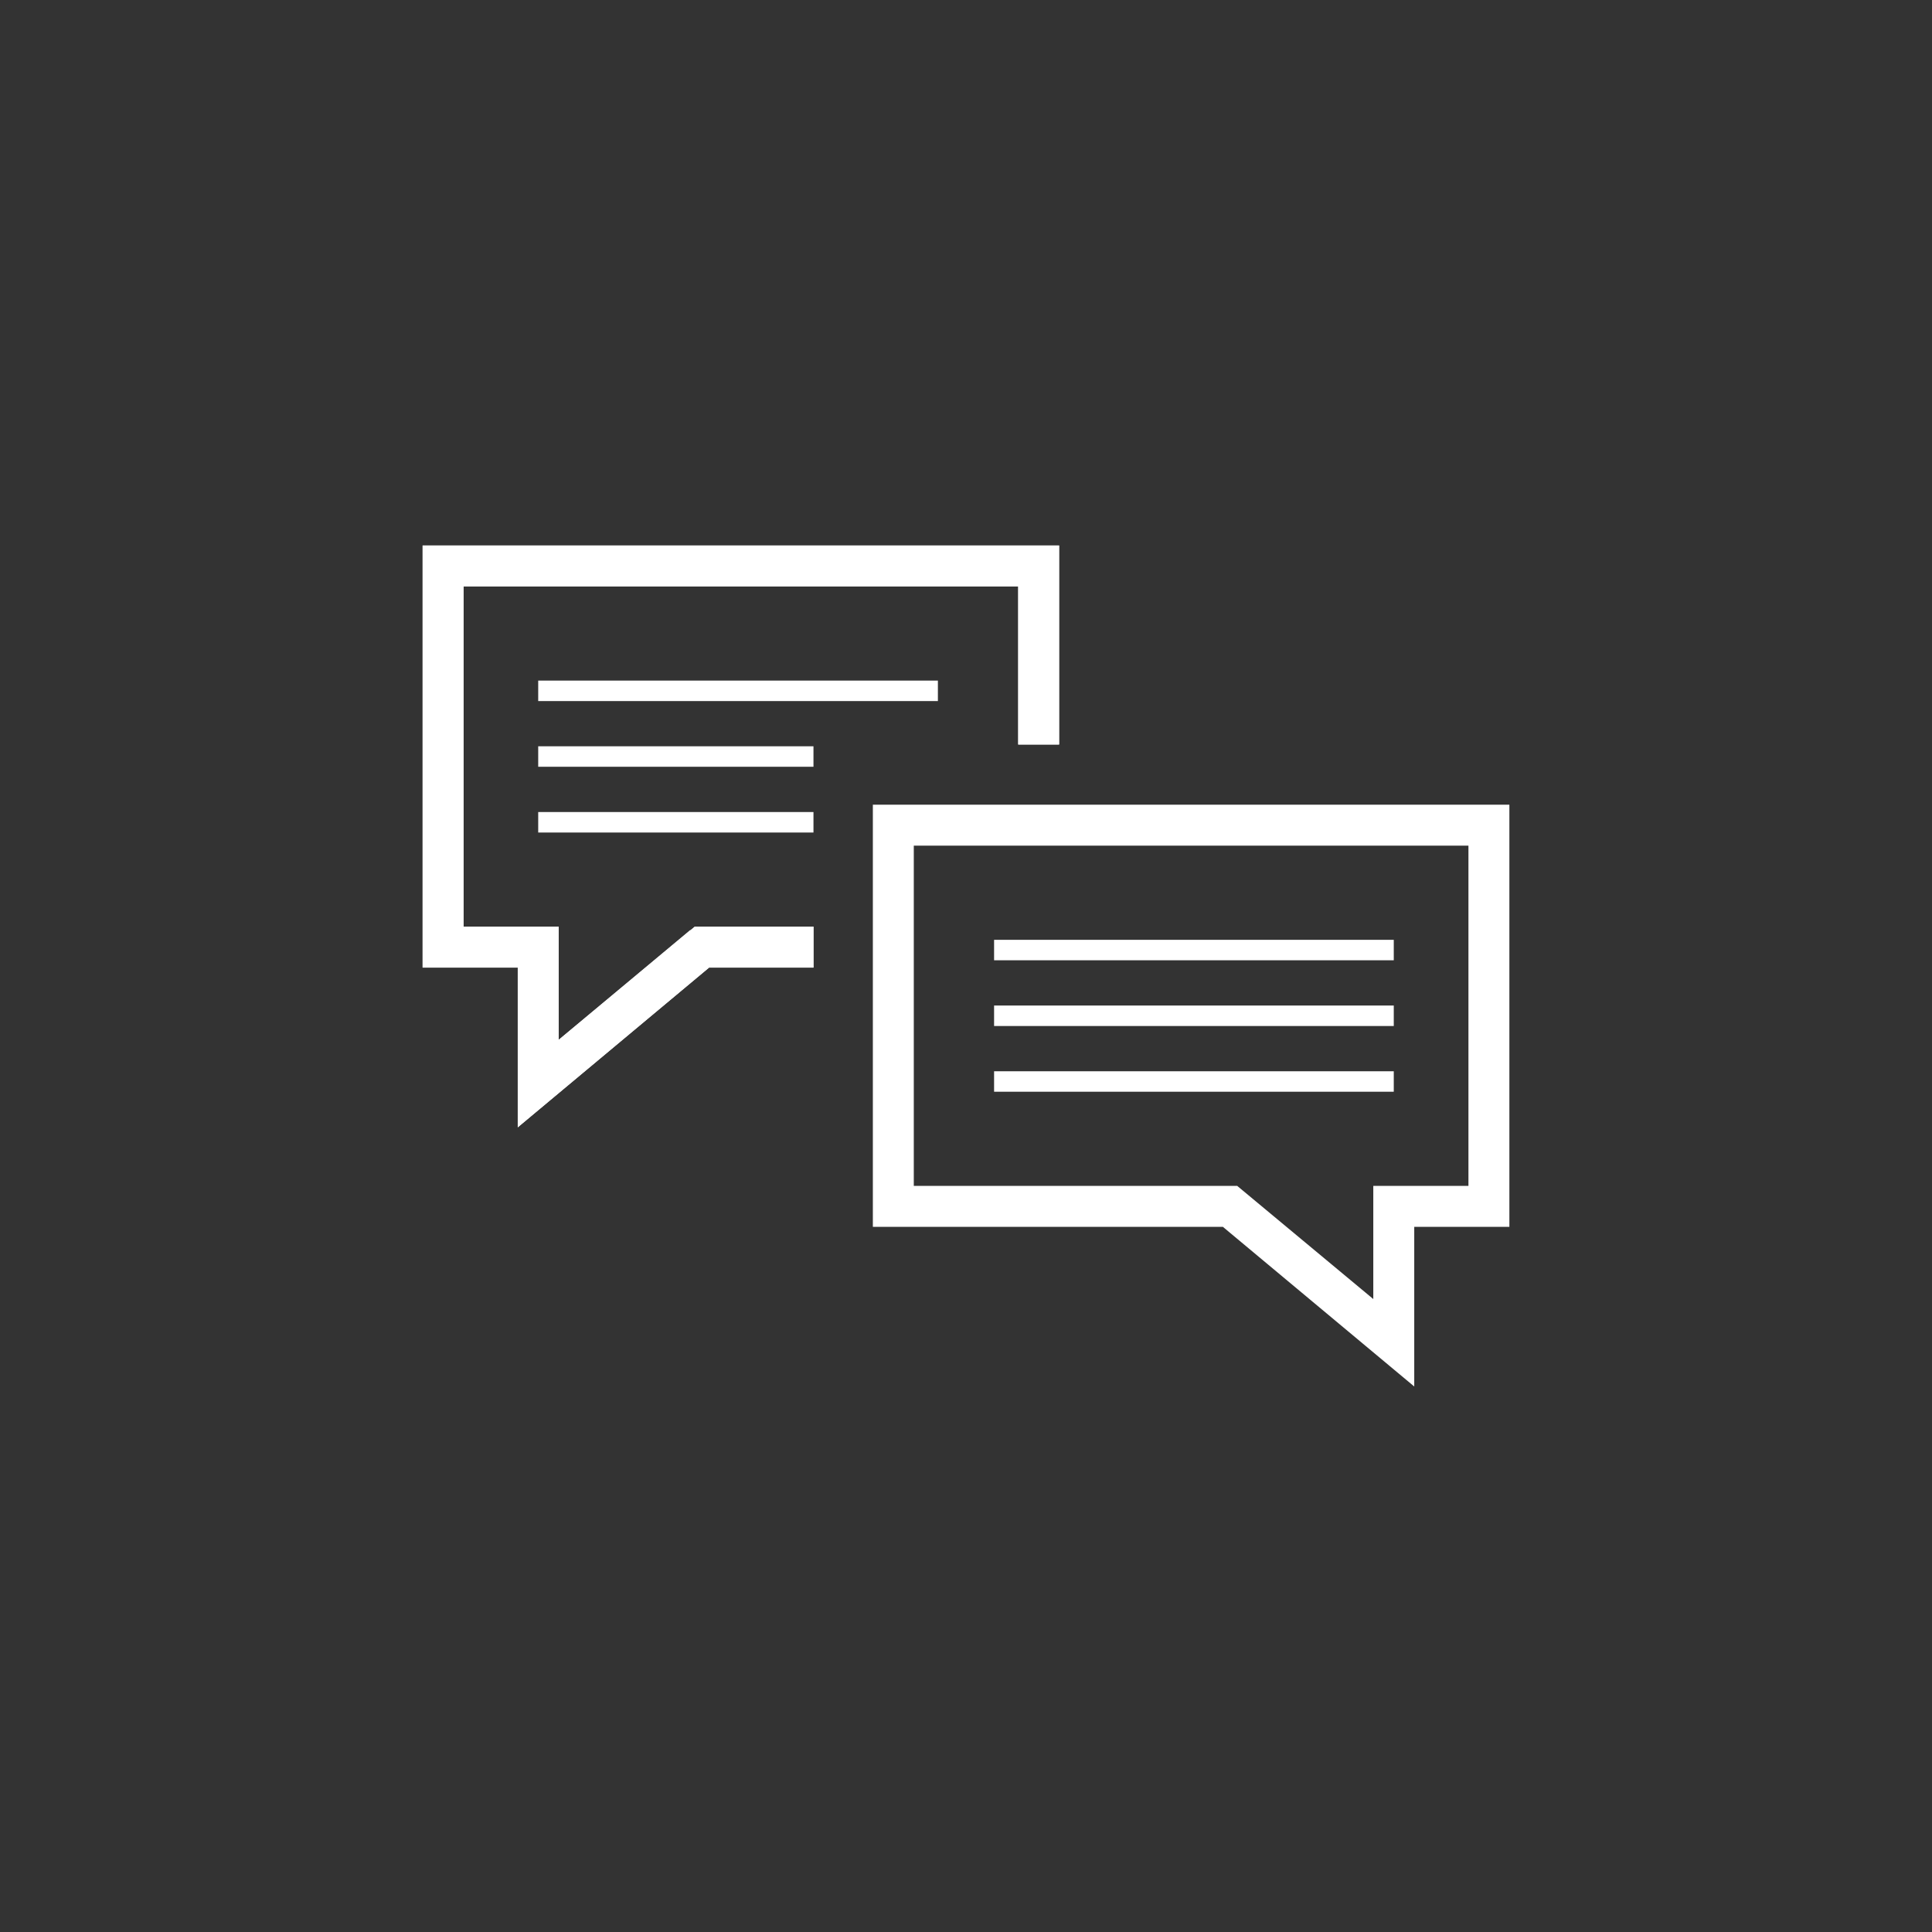 <?xml version="1.0" encoding="utf-8"?>
<!-- Generator: Adobe Illustrator 16.0.0, SVG Export Plug-In . SVG Version: 6.00 Build 0)  -->
<!DOCTYPE svg PUBLIC "-//W3C//DTD SVG 1.1//EN" "http://www.w3.org/Graphics/SVG/1.1/DTD/svg11.dtd">
<svg version="1.1" id="Layer_1" xmlns="http://www.w3.org/2000/svg" xmlns:xlink="http://www.w3.org/1999/xlink" x="0px" y="0px"
	 width="80px" height="80px" viewBox="0 0 80 80" enable-background="new 0 0 80 80" xml:space="preserve">
<rect x="0" y="0" width="80" height="80" fill="#333333" stroke="none"/>
<g>
	<g>
		<g>
			<rect x="22.286" y="28.182" fill="#FFFFFF" width="16.55" height="0.848"/>
		</g>
		<g>
			<rect x="22.286" y="30.902" fill="#FFFFFF" width="11.398" height="0.848"/>
		</g>
		<g>
			<rect x="22.286" y="33.625" fill="#FFFFFF" width="11.398" height="0.848"/>
		</g>
	</g>
	<g>
		<g>
			<rect x="41.163" y="38.916" fill="#FFFFFF" width="16.55" height="0.847"/>
		</g>
		<g>
			<rect x="41.163" y="41.637" fill="#FFFFFF" width="16.55" height="0.848"/>
		</g>
		<g>
			<rect x="41.163" y="44.359" fill="#FFFFFF" width="16.55" height="0.847"/>
		</g>
	</g>
	<polygon fill="#FFFFFF" points="17.5,22.588 17.5,40.066 21.439,40.066 21.439,46.68 29.361,40.066 33.685,40.066 33.685,38.371 
		28.77,38.371 28.586,38.523 28.576,38.514 23.134,43.057 23.134,38.371 23.104,38.371 21.439,38.371 19.194,38.371 19.194,24.282 
		42.162,24.282 42.162,30.828 43.855,30.828 43.855,22.588 	"/>
	<polygon fill="#FFFFFF" points="17.5,22.588 17.5,40.066 21.439,40.066 21.439,46.68 29.361,40.066 33.685,40.066 33.685,38.371 
		28.77,38.371 23.134,43.057 23.134,38.371 23.104,38.371 19.194,38.371 19.194,24.282 42.162,24.282 42.162,30.828 43.855,30.828 
		43.855,22.588 	"/>
	<polygon fill="#FFFFFF" points="62.5,33.321 62.5,50.801 58.561,50.801 58.561,57.412 50.637,50.801 36.143,50.801 36.143,49.105 
		51.23,49.105 56.865,53.791 56.865,49.105 56.896,49.105 60.805,49.105 60.805,35.016 37.838,35.016 37.838,50.801 36.143,50.801 
		36.143,33.321 	"/>
</g>
</svg>
